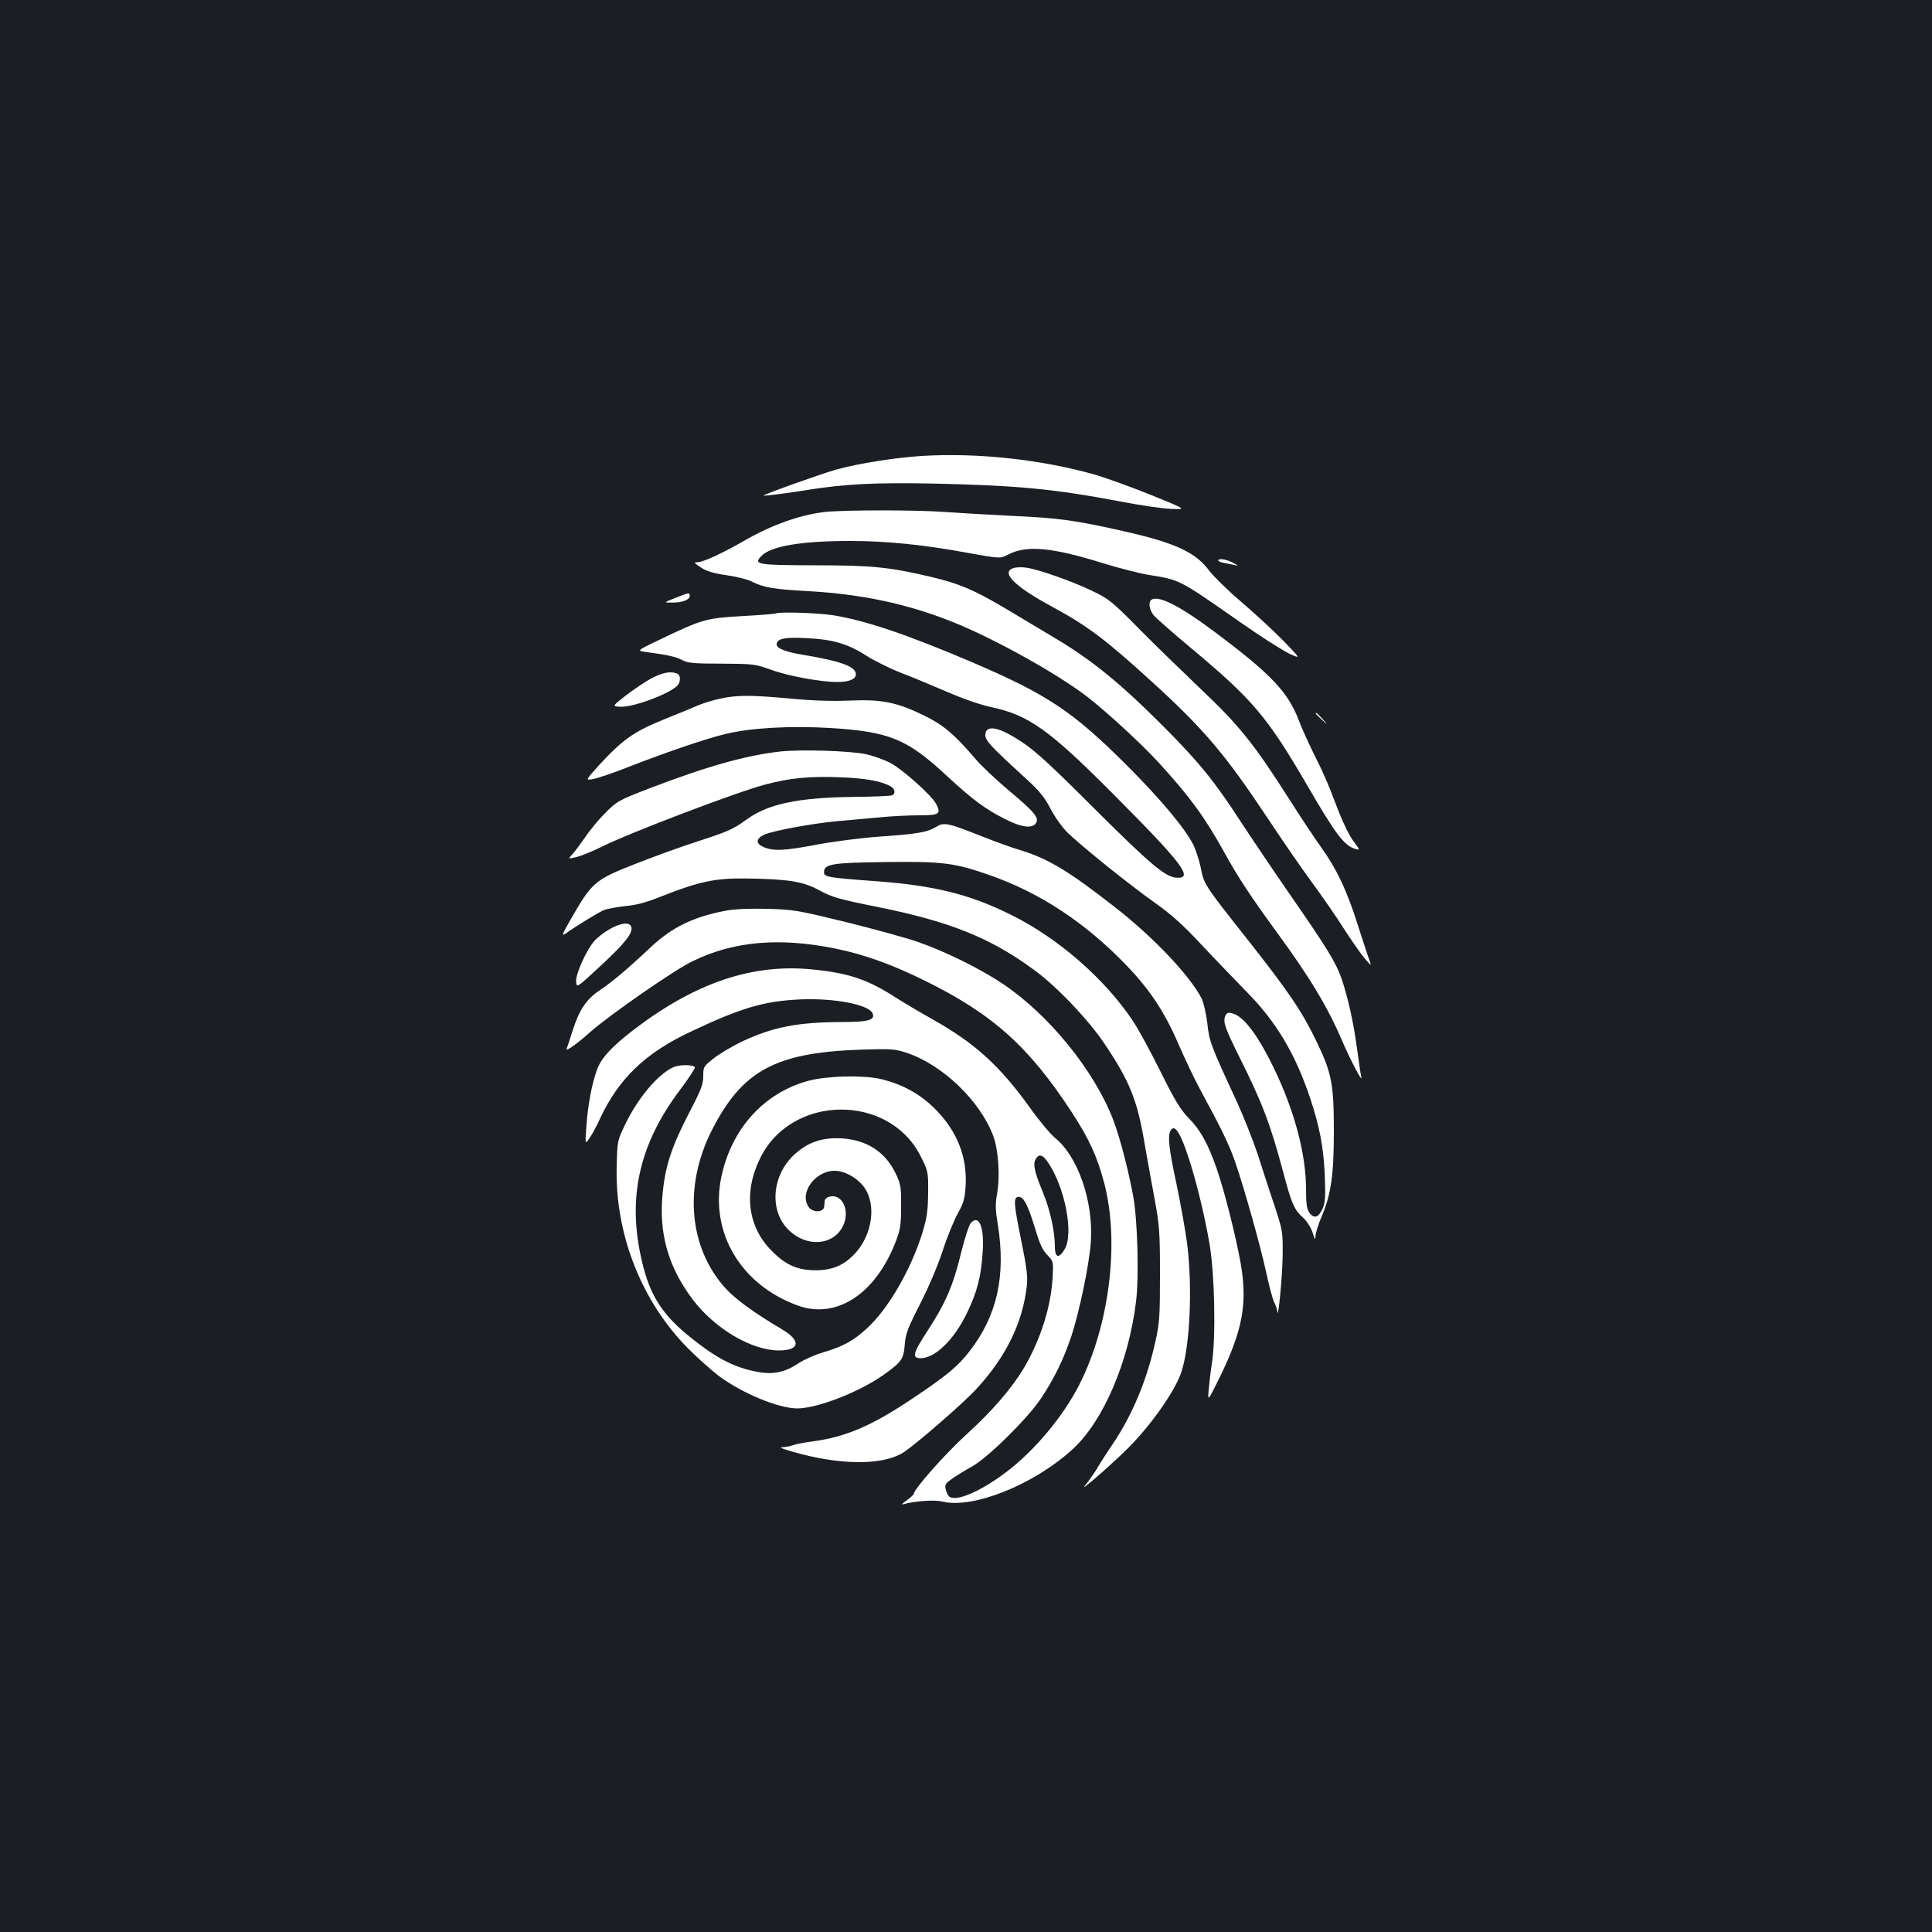 <?xml version="1.0" standalone="no"?>
<!DOCTYPE svg PUBLIC "-//W3C//DTD SVG 20010904//EN"
 "http://www.w3.org/TR/2001/REC-SVG-20010904/DTD/svg10.dtd">
<svg version="1.0" xmlns="http://www.w3.org/2000/svg"
 width="1000pt" height="1000pt" viewBox="0 0 1000 1000"
 preserveAspectRatio="xMidYMid meet">
<rect width="100%" height="100%" fill="#1b1f23"/>
<g transform="translate(0,1000) scale(0.1,-0.1)"
fill="#ffffff" stroke="none">
<path d="M4770 7640 c-137 -9 -323 -38 -440 -70 -73 -20 -383 -131 -378 -135
4 -3 123 12 233 30 191 30 344 38 644 32 434 -9 631 -28 971 -93 101 -19 220
-37 263 -38 79 -3 79 -3 -100 70 -99 40 -229 87 -288 105 -279 80 -613 117
-905 99z"/>
<path d="M4269 7350 c-129 -15 -274 -67 -412 -146 -114 -66 -218 -114 -246
-114 -21 0 -20 -3 15 -26 29 -20 64 -31 133 -41 51 -7 110 -22 130 -32 62 -32
114 -41 298 -51 269 -15 508 -65 738 -157 216 -85 555 -274 707 -393 106 -83
279 -243 366 -338 160 -175 237 -280 338 -462 66 -122 139 -232 271 -413 171
-233 267 -392 341 -567 42 -97 107 -221 98 -185 -3 11 -12 74 -21 140 -18 137
-47 269 -81 369 -29 83 -71 153 -268 437 -83 120 -197 289 -254 376 -136 210
-216 308 -401 494 -229 229 -374 346 -570 462 -58 35 -171 102 -251 150 -161
95 -236 127 -385 162 -213 50 -303 59 -597 59 -303 1 -321 4 -275 50 50 50
208 76 457 76 187 0 377 -19 606 -61 171 -31 171 -31 215 -8 95 48 225 36 491
-47 79 -24 182 -51 230 -59 167 -27 156 -21 471 -241 111 -78 229 -153 262
-168 59 -27 59 -27 -35 70 -52 53 -150 143 -218 201 -68 58 -141 130 -163 159
-70 95 -176 144 -436 203 -260 59 -344 70 -588 81 -121 6 -276 15 -344 20
-141 11 -524 11 -622 0z"/>
<path d="M6306 7101 c-3 -5 11 -12 32 -15 20 -4 46 -9 57 -12 15 -3 13 -1 -5
9 -35 20 -78 29 -84 18z"/>
<path d="M5250 7061 c-75 -20 -3 -94 195 -201 183 -99 276 -169 512 -384 278
-253 387 -383 611 -721 69 -104 168 -248 221 -320 52 -71 128 -180 167 -242
40 -62 88 -131 108 -154 36 -42 36 -42 22 -3 -8 21 -34 102 -59 179 -54 172
-108 286 -183 391 -31 43 -109 160 -172 259 -180 283 -259 381 -449 561 -92
88 -238 229 -323 315 -146 148 -160 159 -250 202 -100 48 -280 112 -340 119
-19 3 -46 2 -60 -1z"/>
<path d="M3495 6905 c-60 -24 -60 -24 -18 -24 52 -1 93 14 93 34 0 19 -2 19
-75 -10z"/>
<path d="M5957 6893 c-14 -13 -7 -51 14 -77 12 -15 101 -93 198 -174 315 -263
391 -353 596 -705 151 -260 193 -315 253 -332 21 -6 21 -3 -11 39 -20 25 -54
94 -77 153 -61 160 -78 198 -133 308 -27 55 -60 128 -73 163 -57 151 -146 244
-442 465 -182 136 -294 191 -325 160z"/>
<path d="M4015 6825 c-5 -3 -85 -9 -176 -14 -187 -11 -204 -16 -429 -124 -115
-55 -115 -55 -65 -62 109 -14 156 -25 187 -42 28 -15 60 -18 203 -18 165 -1
173 -2 257 -32 87 -32 256 -63 341 -63 62 0 97 15 97 40 0 40 -77 68 -275 101
-87 14 -135 33 -135 53 0 30 39 39 154 33 136 -6 217 -30 312 -92 38 -24 116
-63 174 -86 58 -22 167 -68 242 -100 80 -35 175 -68 228 -79 194 -41 299 -116
626 -444 364 -365 424 -444 335 -439 -58 2 -137 69 -428 359 -217 217 -302
296 -372 342 -120 81 -191 94 -191 37 0 -28 30 -60 196 -212 84 -76 108 -105
142 -170 24 -45 61 -97 89 -124 76 -73 317 -267 447 -359 90 -64 150 -118 245
-220 69 -74 172 -180 227 -237 156 -156 256 -322 334 -553 50 -150 70 -254 77
-400 4 -110 3 -142 -10 -173 -21 -48 -44 -57 -68 -26 -15 20 -19 43 -19 129
-1 177 -59 398 -164 616 -84 175 -159 275 -218 289 -23 6 -29 3 -37 -16 -11
-31 1 -63 76 -214 116 -232 159 -345 224 -589 45 -169 57 -196 105 -240 19
-18 40 -50 48 -76 12 -38 14 -41 15 -17 1 15 14 60 31 98 50 118 64 218 64
444 0 246 -11 302 -92 469 -74 153 -144 256 -361 531 -218 275 -220 280 -236
364 -8 38 -25 91 -38 118 -46 89 -169 236 -346 413 -278 278 -413 367 -801
533 -333 142 -549 215 -715 242 -81 13 -275 19 -300 10z"/>
<path d="M3370 6488 c-33 -18 -92 -58 -131 -88 -70 -55 -70 -55 -33 -58 62 -6
244 60 297 106 21 19 22 58 1 66 -34 13 -75 5 -134 -26z"/>
<path d="M3728 6384 c-37 -8 -89 -24 -115 -35 -27 -12 -108 -45 -182 -75 -152
-62 -209 -103 -329 -233 -72 -80 -72 -80 -35 -74 21 3 108 32 193 66 195 76
392 143 495 168 132 32 335 43 541 31 309 -19 400 -57 607 -250 130 -120 198
-171 300 -222 87 -44 141 -50 160 -19 16 26 -9 57 -142 168 -66 56 -144 129
-173 164 -106 124 -163 173 -260 221 -144 71 -223 87 -387 80 -92 -4 -192 -1
-309 10 -206 19 -275 19 -364 0z"/>
<path d="M6810 6307 c0 -2 15 -16 33 -33 32 -29 32 -29 3 4 -28 30 -36 37 -36
29z"/>
<path d="M4036 6110 c-180 -21 -379 -77 -681 -193 -153 -59 -163 -65 -221
-124 -34 -33 -81 -90 -104 -125 -24 -34 -54 -75 -67 -89 -24 -26 -24 -26 25
-14 26 7 84 31 128 53 140 70 696 282 844 321 126 34 232 44 384 38 134 -5
214 -19 264 -46 24 -13 29 -36 11 -47 -6 -4 -102 -8 -213 -9 -279 -4 -432 -37
-542 -117 -70 -51 -96 -62 -256 -114 -78 -25 -222 -77 -318 -115 -212 -83
-226 -95 -338 -291 -44 -77 -47 -85 -23 -69 61 43 168 108 196 120 17 7 66 16
110 21 59 5 111 19 195 53 191 75 273 92 430 90 220 -3 297 -15 382 -62 65
-35 99 -45 298 -85 378 -76 587 -160 816 -329 114 -83 281 -259 362 -381 129
-192 169 -291 206 -513 14 -81 38 -213 53 -293 24 -131 27 -167 27 -385 0
-211 -2 -252 -22 -341 -44 -205 -121 -388 -223 -539 -30 -44 -67 -102 -82
-128 -16 -26 -43 -64 -60 -85 -36 -41 99 74 206 177 123 118 258 307 292 410
44 135 58 432 30 661 -9 69 -34 208 -55 309 -40 186 -48 254 -30 281 18 29 44
-5 78 -101 45 -125 95 -326 123 -490 26 -156 33 -477 12 -614 -7 -44 -14 -107
-17 -140 -5 -60 -5 -60 59 70 118 242 143 381 106 590 -27 148 -84 372 -123
485 -46 131 -84 200 -143 260 -44 45 -72 90 -149 245 -52 105 -116 222 -143
262 -146 218 -386 427 -628 547 -216 108 -403 154 -715 176 -232 17 -255 21
-255 45 0 43 42 50 317 53 292 4 357 -4 530 -64 266 -91 504 -248 719 -471
123 -129 196 -239 270 -410 33 -76 81 -176 106 -223 117 -216 153 -291 183
-375 48 -136 136 -451 165 -586 14 -66 32 -133 40 -149 8 -16 16 -37 16 -47 4
-57 27 183 28 289 1 124 0 129 -43 260 -25 73 -63 192 -86 263 -24 72 -72 193
-107 270 -136 294 -144 313 -154 409 -6 49 -19 106 -29 127 -61 119 -250 319
-451 475 -239 187 -345 250 -489 294 -41 12 -129 44 -195 70 -178 71 -199 75
-238 51 -47 -29 -101 -38 -292 -51 -96 -7 -237 -25 -323 -41 -173 -33 -227
-35 -278 -14 -43 18 -43 43 0 64 44 21 251 59 383 71 65 6 165 15 223 20 58 6
147 10 198 10 104 0 114 7 88 58 -23 45 -178 183 -241 215 -30 15 -85 35 -122
43 -82 18 -338 26 -447 14z"/>
<path d="M3755 5286 c-168 -32 -277 -86 -385 -187 -121 -114 -203 -183 -265
-224 -70 -47 -106 -100 -141 -209 -14 -45 -28 -87 -31 -94 -7 -18 54 25 123
87 101 89 435 321 529 366 213 104 451 124 740 65 148 -30 294 -83 460 -165
352 -173 540 -341 763 -683 90 -138 130 -226 167 -364 81 -307 28 -736 -128
-1044 -84 -166 -234 -345 -381 -455 -133 -101 -264 -156 -295 -123 -5 5 -13
21 -16 36 -6 23 -1 30 34 55 22 15 68 44 103 63 81 45 287 248 355 350 69 103
118 204 158 323 41 124 93 371 101 487 15 208 -66 445 -186 541 -23 19 -81 88
-128 154 -157 219 -286 336 -507 460 -66 37 -150 87 -186 110 -147 95 -243
128 -432 147 -311 32 -608 -68 -927 -312 -114 -88 -166 -144 -189 -204 -27
-73 -48 -183 -56 -296 -7 -95 -7 -95 17 -60 13 19 38 65 55 103 97 206 235
338 470 448 263 124 377 157 563 166 180 8 359 -27 377 -73 13 -34 -23 -44
-161 -44 -228 -1 -355 -26 -511 -99 -55 -26 -124 -67 -152 -90 -51 -40 -53
-43 -53 -91 0 -42 -11 -71 -74 -192 -87 -168 -121 -268 -135 -404 -24 -212 26
-390 155 -561 115 -151 303 -262 445 -263 110 0 117 51 14 111 -142 84 -238
154 -290 211 -189 209 -217 525 -73 813 158 313 329 407 774 422 157 5 175 4
236 -16 186 -62 379 -247 448 -428 28 -73 37 -210 21 -301 -10 -55 -9 -84 4
-162 42 -265 -4 -472 -149 -657 -60 -77 -117 -124 -292 -241 -208 -140 -344
-199 -513 -222 -46 -6 -94 -15 -108 -21 -13 -5 -39 -9 -56 -10 -19 -1 23 -15
103 -36 231 -59 435 -54 532 13 77 54 305 252 372 325 153 166 240 343 261
535 5 48 -1 95 -30 238 -39 191 -41 221 -11 221 25 0 48 -46 85 -168 22 -74
37 -107 61 -132 33 -34 33 -34 28 -122 -9 -150 -63 -317 -146 -460 -65 -109
-164 -224 -300 -348 -109 -99 -272 -283 -272 -307 0 -4 -17 -19 -37 -34 -21
-14 -29 -23 -18 -20 61 17 162 24 203 14 158 -39 473 87 674 271 158 144 290
451 328 764 16 124 8 421 -14 542 -25 138 -71 314 -105 401 -98 254 -333 543
-571 702 -116 78 -299 168 -440 217 -58 20 -224 66 -370 102 -254 62 -271 65
-410 69 -95 2 -169 -1 -215 -10z m1665 -1296 c91 -128 140 -376 90 -457 -30
-50 -50 -43 -50 16 0 77 -25 191 -63 282 -43 105 -51 142 -37 168 15 29 35 26
60 -9z"/>
<path d="M3154 5190 c-28 -16 -64 -44 -79 -62 -42 -49 -97 -173 -93 -210 3
-32 3 -32 129 85 125 116 168 170 156 201 -10 25 -56 19 -113 -14z"/>
<path d="M3485 4476 c-80 -36 -186 -162 -252 -302 -37 -77 -38 -82 -41 -209
-10 -352 129 -704 373 -948 48 -48 117 -109 153 -137 122 -91 309 -169 408
-170 104 0 323 85 449 175 91 65 102 80 108 155 4 56 15 85 79 210 43 84 92
199 117 275 23 72 59 159 79 195 30 54 36 77 40 140 9 151 -43 284 -157 399
-78 79 -173 131 -287 157 -91 20 -276 15 -369 -10 -230 -62 -398 -247 -451
-496 -61 -288 99 -559 394 -667 201 -74 406 60 510 335 22 57 26 84 26 177 1
99 -2 116 -26 167 -54 115 -150 178 -283 186 -98 5 -170 -19 -238 -79 -124
-109 -139 -300 -30 -400 91 -85 224 -75 274 21 43 80 -1 177 -71 155 -11 -3
-20 -12 -21 -18 -1 -7 -2 -21 -3 -32 -2 -31 -59 -33 -80 -3 -51 72 32 188 134
188 53 0 120 -38 155 -88 60 -87 41 -237 -44 -334 -59 -66 -120 -93 -211 -93
-93 1 -153 27 -225 100 -125 124 -148 305 -60 481 163 332 670 335 832 6 37
-75 38 -78 37 -187 -1 -89 -6 -127 -28 -200 -57 -189 -176 -397 -287 -499 -70
-65 -124 -95 -229 -126 -41 -12 -97 -37 -125 -55 -71 -48 -131 -61 -213 -46
-126 23 -223 75 -369 196 -138 115 -198 218 -238 411 -65 310 -1 578 202 849
46 61 81 115 80 120 -5 15 -79 16 -112 1z"/>
<path d="M5025 3670 c-9 -10 -32 -79 -50 -153 -41 -170 -81 -263 -174 -405
-76 -116 -82 -142 -36 -142 75 0 173 95 240 234 52 107 73 187 81 312 10 131
-18 201 -61 154z"/>
</g>
</svg>
